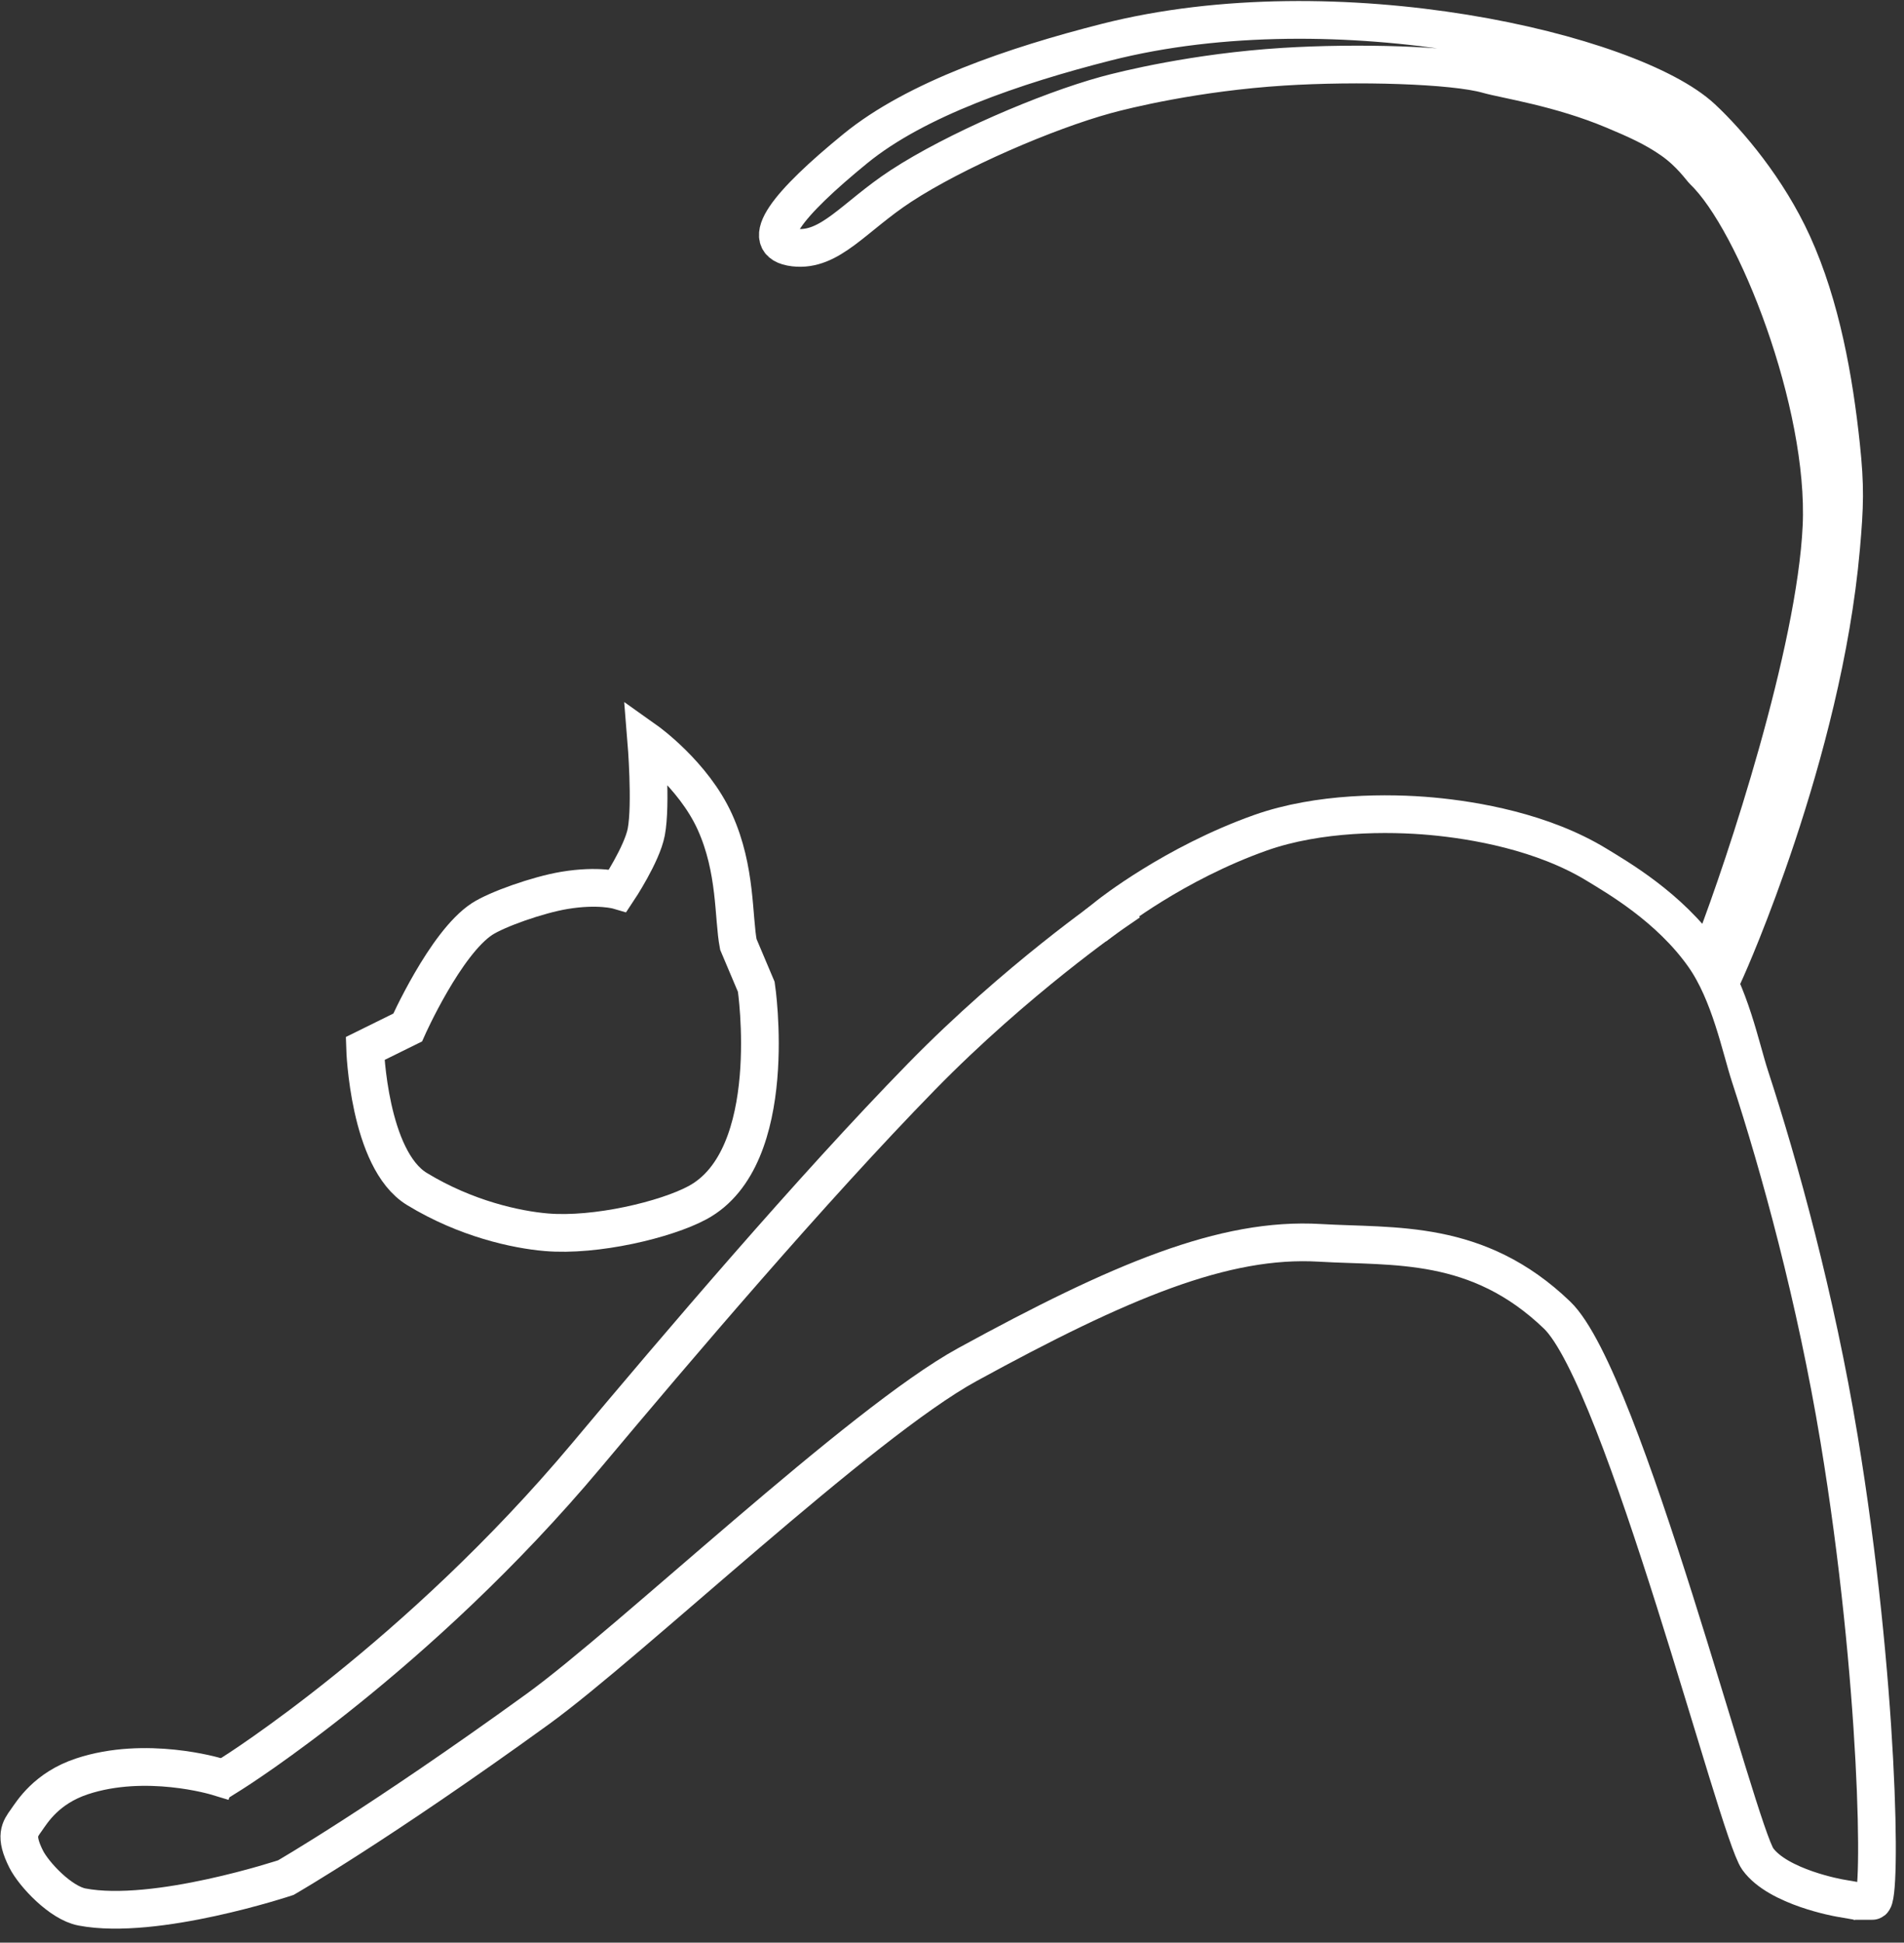 <?xml version="1.0" encoding="UTF-8" standalone="no"?>
<svg width="101px" height="103px" viewBox="0 0 101 103" version="1.1" xmlns="http://www.w3.org/2000/svg" xmlns:xlink="http://www.w3.org/1999/xlink">
    <rect x="0" y="0" width="101" height="103" fill="#333333" stroke="none"/>
    <!-- Generator: sketchtool 3.8.3 (29802) - http://www.bohemiancoding.com/sketch -->
    <title>FD140245-3E06-48EA-BE2B-7E677218F4D8</title>
    <desc>Created with sketchtool.</desc>
    <defs></defs>
    <g id="Page-1" stroke="none" stroke-width="1" fill="none" fill-rule="evenodd" stroke-linecap="square">
        <g id="Desktop-HD-Copy-5" transform="translate(-1051, -341)" stroke="#FFFFFF" stroke-width="2">
            <g id="Group-3" transform="translate(272, 342)">
                <g id="cat" transform="translate(780, 0)">
                    <path d="M21.117,62.042 C23.717,63.626 26.393,64.201 27.978,64.335 C30.598,64.558 34.324,63.672 36.004,62.765 C40.467,60.356 39.119,51.325 39.119,51.325 L38.166,49.072 C37.891,47.637 38.066,45.11 36.921,42.58 C35.776,40.049 33.283,38.28 33.283,38.28 C33.283,38.28 33.559,41.65 33.283,43.109 C33.059,44.293 31.782,46.21 31.782,46.21 C31.782,46.21 30.749,45.907 28.936,46.21 C27.513,46.448 25.351,47.22 24.574,47.726 C22.621,48.999 20.624,53.481 20.624,53.481 L18.367,54.594 C18.367,54.594 18.551,60.48 21.117,62.042 Z" id="Line"></path>
                    <path d="M58.074,47.386 C58.074,47.386 52.923,50.931 47.879,56.089 C42.042,62.059 34.921,70.43 30.112,76.166 C21.146,86.857 11.341,93.008 11.341,93.008" id="Line"></path>
                    <path d="M90.587,50.345 C90.587,50.345 95.694,39.016 96.663,28.049 C96.862,25.802 96.892,24.789 96.663,22.63 C96.292,19.128 95.605,15.235 94.101,11.932 C92.777,9.025 90.704,6.575 89.282,5.252 C85.529,1.762 69.934,-1.881 57.669,1.24 C52.831,2.471 47.598,4.248 44.379,6.874 C40.774,9.815 39.114,11.888 41.129,12.126 C43.031,12.351 44.295,10.494 46.797,8.859 C49.659,6.988 54.521,4.898 57.669,4.034 C58.653,3.764 62.418,2.831 67.076,2.538 C70.964,2.293 76.089,2.434 77.917,2.955 C78.859,3.224 81.725,3.64 84.578,4.835 C85.75,5.326 86.733,5.757 87.69,6.426 C88.672,7.112 89.226,7.931 89.378,8.077 C92.136,10.723 95.928,20.399 95.624,26.918 C95.311,33.595 91.568,44.882 89.973,49.03" id="Line"></path>
                    <path d="M96.583,99.635 C96.583,99.635 93.329,99.07 92.244,97.568 C91.166,96.075 85.095,72.089 81.597,68.728 C77.372,64.667 72.976,65.131 69.01,64.897 C63.936,64.598 58.422,66.92 50.315,71.352 C44.649,74.449 32.421,86.073 27.515,89.623 C19.116,95.701 14.162,98.554 14.162,98.554 C14.162,98.554 7.241,100.855 3.348,100.111 C2.216,99.895 0.798,98.386 0.386,97.568 C-0.233,96.338 0.064,95.973 0.386,95.522 C0.707,95.07 1.455,93.813 3.348,93.185 C6.73,92.064 10.455,93.185 10.455,93.185" id="Line"></path>
                    <path d="M98.324,99.788 C98.832,99.788 98.674,88.073 96.554,75.279 C95.319,67.826 93.397,60.857 91.836,56.084 C91.332,54.543 90.771,51.659 89.378,49.686 C87.552,47.1 84.781,45.513 83.717,44.861 C80.833,43.096 77.207,42.486 74.954,42.279 C72.659,42.069 68.954,42.06 65.872,43.15 C61.271,44.778 57.84,47.505 57.84,47.505" id="Line"></path>
                </g>
            </g>
        </g>
    </g>
</svg>